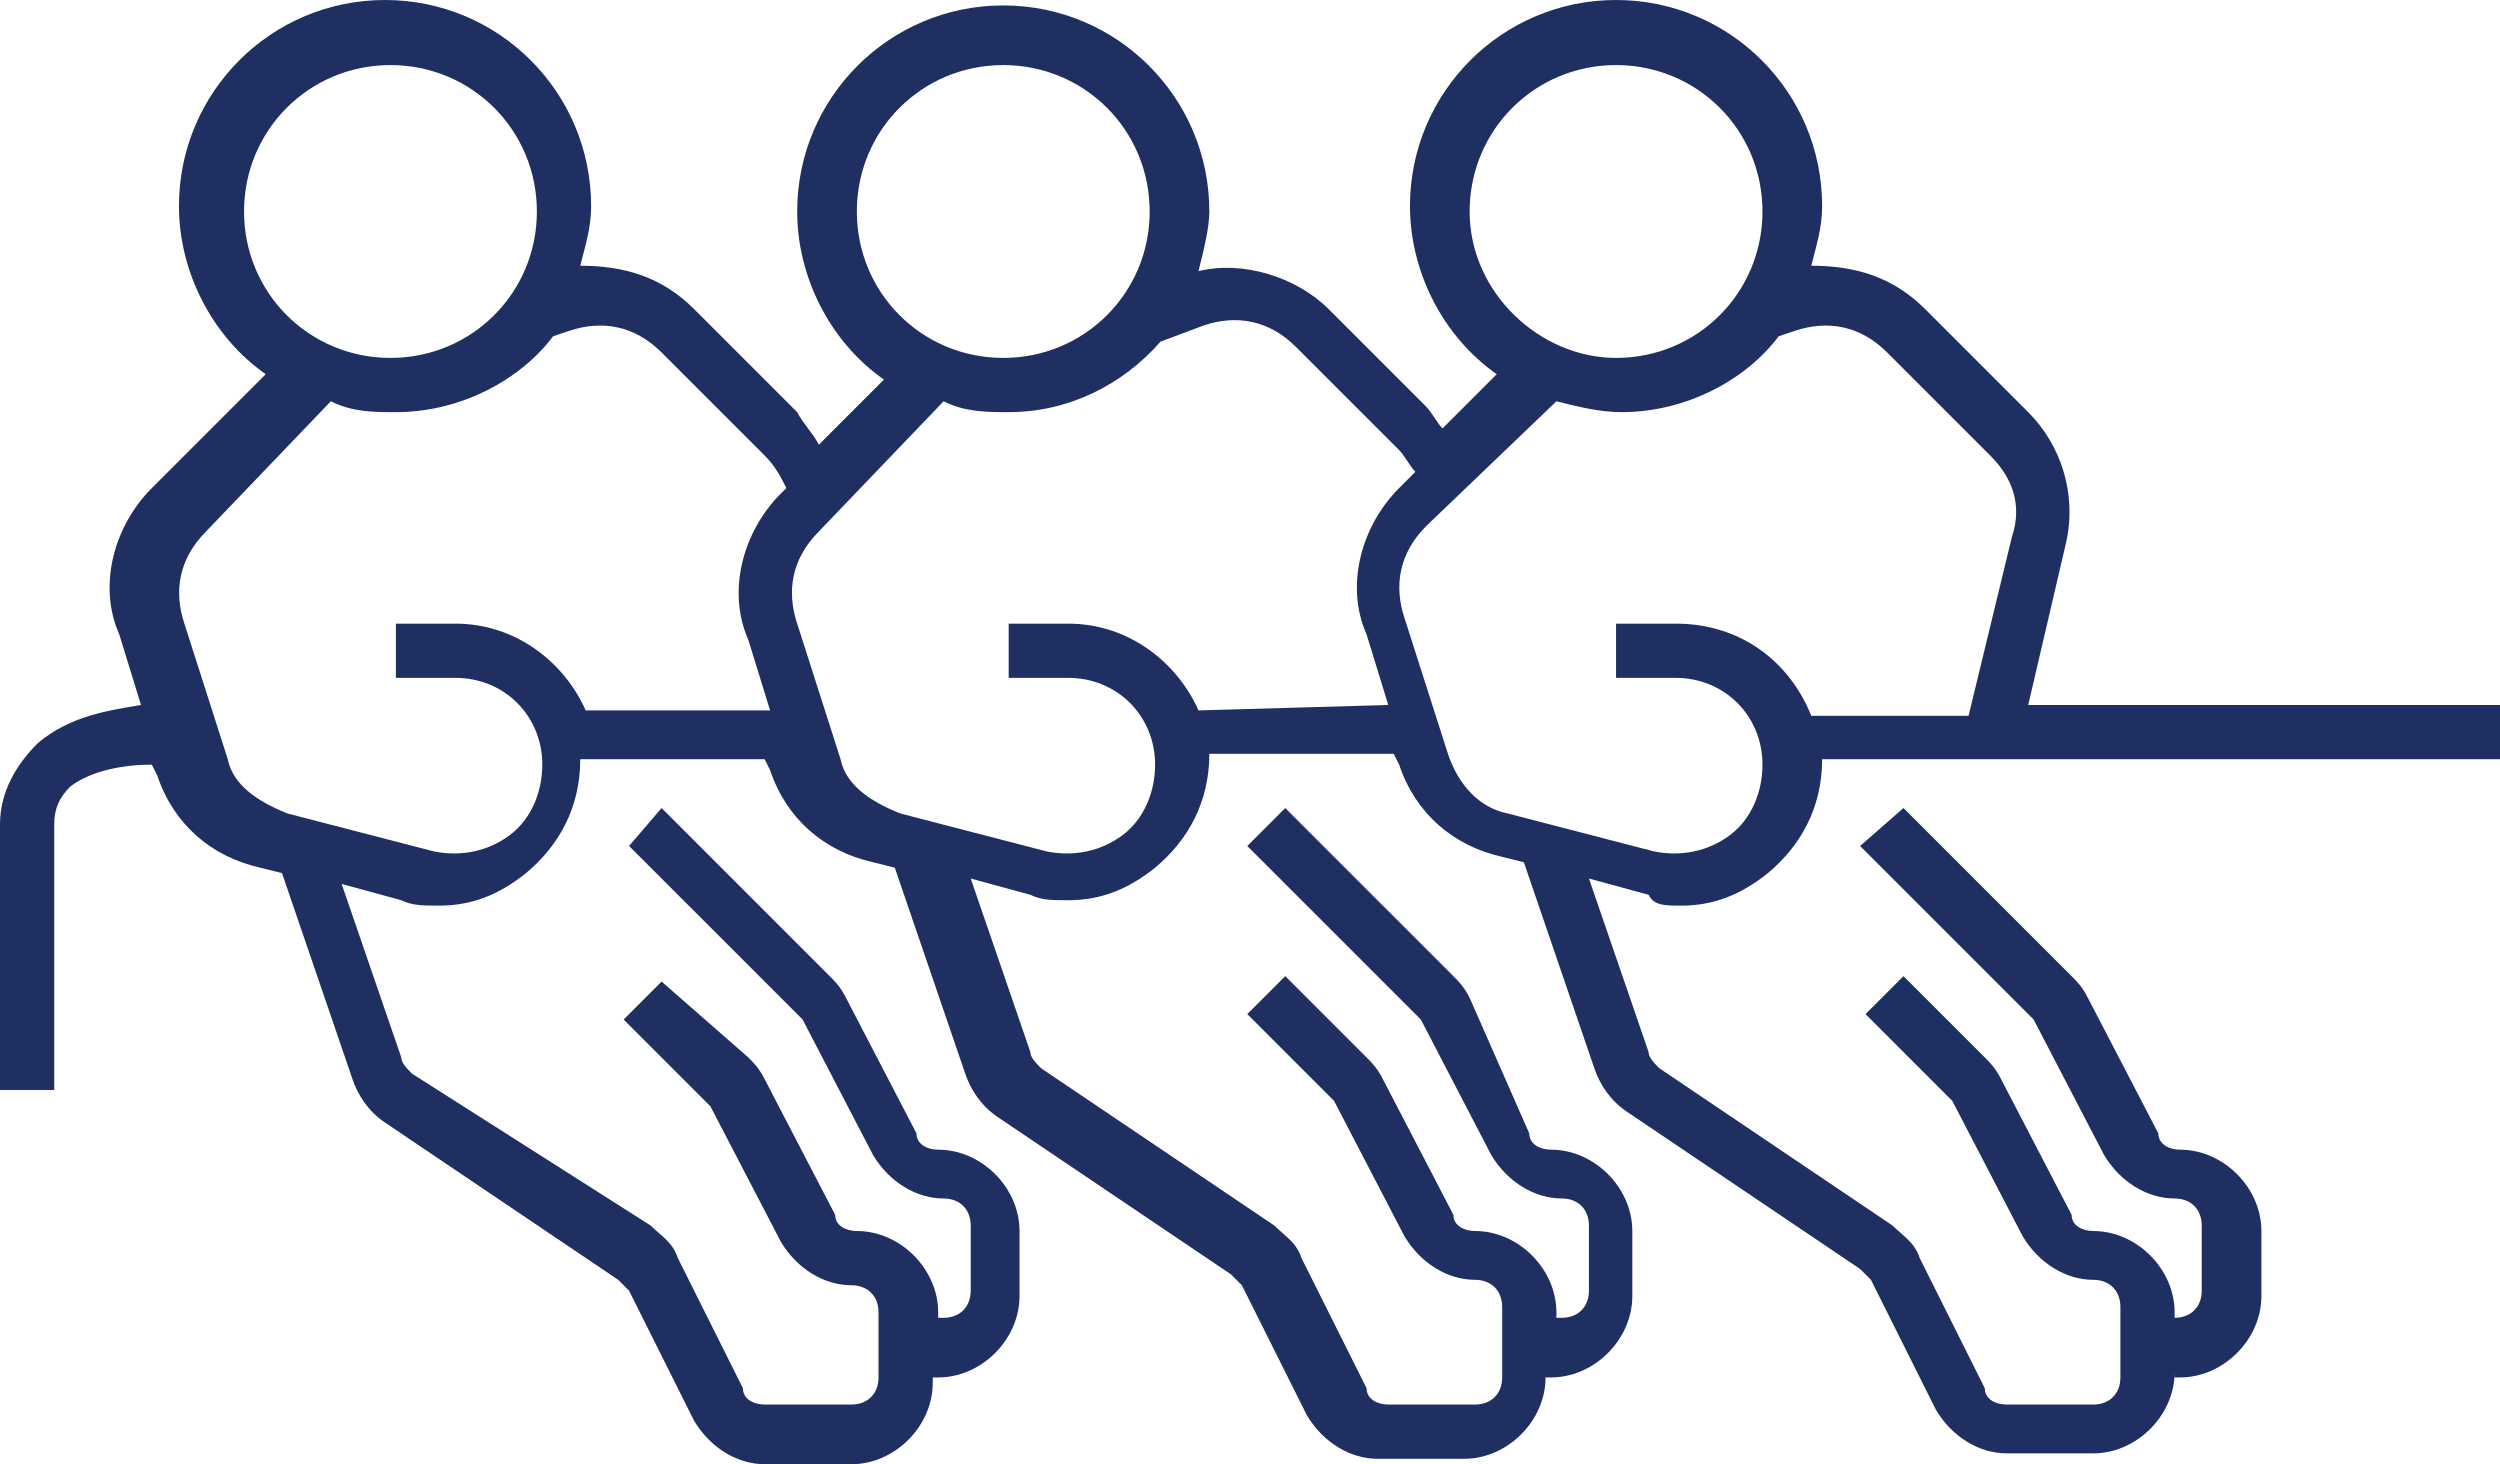 <?xml version="1.0" encoding="utf-8"?>
<!-- Generator: Adobe Illustrator 25.3.1, SVG Export Plug-In . SVG Version: 6.00 Build 0)  -->
<svg version="1.1" id="Layer_1" xmlns="http://www.w3.org/2000/svg" xmlns:xlink="http://www.w3.org/1999/xlink" x="0px" y="0px"
	 viewBox="0 0 46.1 27" style="enable-background:new 0 0 46.1 27;" xml:space="preserve">
<style type="text/css">
	.st0{fill:#202F62;}
</style>
<g>
	<path class="st0" d="M26.7,13.9l-0.8-2.5c-0.2-0.6-0.1-1.2,0.4-1.7l2.4-2.3c0.4,0.1,0.8,0.2,1.2,0.2c1.2,0,2.3-0.6,2.9-1.4l0.3-0.1
		c0.6-0.2,1.2-0.1,1.7,0.4l1.9,1.9c0.4,0.4,0.6,0.9,0.4,1.5l-0.8,3.3h-2.9c-0.4-1-1.3-1.7-2.5-1.7h-1.1v1h1.1c0.9,0,1.6,0.7,1.6,1.6
		c0,0.5-0.2,1-0.6,1.3s-0.9,0.4-1.4,0.3L27.8,15C27.3,14.9,26.9,14.5,26.7,13.9z M22.1,13.1c-0.4-0.9-1.3-1.6-2.4-1.6h-1.1v1h1.1
		c0.9,0,1.6,0.7,1.6,1.6c0,0.5-0.2,1-0.6,1.3s-0.9,0.4-1.4,0.3L16.6,15c-0.5-0.2-1-0.5-1.1-1l-0.8-2.5c-0.2-0.6-0.1-1.2,0.4-1.7
		l2.3-2.4c0.4,0.2,0.8,0.2,1.2,0.2c1.1,0,2.1-0.5,2.8-1.3L22.2,6c0.6-0.2,1.2-0.1,1.7,0.4l1.9,1.9c0.1,0.1,0.2,0.3,0.3,0.4L25.8,9
		c-0.7,0.7-1,1.8-0.6,2.7l0.4,1.3L22.1,13.1L22.1,13.1z M10.8,13.1c-0.4-0.9-1.3-1.6-2.4-1.6H7.3v1h1.1c0.9,0,1.6,0.7,1.6,1.6
		c0,0.5-0.2,1-0.6,1.3S8.5,15.8,8,15.7L5.3,15c-0.5-0.2-1-0.5-1.1-1l-0.8-2.5c-0.2-0.6-0.1-1.2,0.4-1.7l2.3-2.4
		c0.4,0.2,0.8,0.2,1.2,0.2c1.2,0,2.3-0.6,2.9-1.4l0.3-0.1c0.6-0.2,1.2-0.1,1.7,0.4l1.9,1.9c0.2,0.2,0.3,0.4,0.4,0.6l-0.1,0.1
		c-0.7,0.7-1,1.8-0.6,2.7l0.4,1.3C14.2,13.1,10.8,13.1,10.8,13.1z M4.5,3.9c0-1.5,1.2-2.7,2.7-2.7s2.7,1.2,2.7,2.7S8.7,6.6,7.2,6.6
		S4.5,5.4,4.5,3.9z M15.8,3.9c0-1.5,1.2-2.7,2.7-2.7s2.7,1.2,2.7,2.7S20,6.6,18.5,6.6C17,6.6,15.8,5.4,15.8,3.9z M27.1,3.9
		c0-1.5,1.2-2.7,2.7-2.7s2.7,1.2,2.7,2.7s-1.2,2.7-2.7,2.7C28.4,6.6,27.1,5.4,27.1,3.9z M31,16.7c0.6,0,1.1-0.2,1.6-0.6
		c0.6-0.5,1-1.2,1-2.1h12.5v-1h-8.7l0.7-3c0.2-0.9-0.1-1.8-0.7-2.4l-1.9-1.9c-0.6-0.6-1.3-0.8-2.1-0.8c0.1-0.4,0.2-0.7,0.2-1.1
		c0-2.1-1.7-3.8-3.8-3.8C27.7,0,26,1.7,26,3.8c0,1.2,0.6,2.4,1.6,3.1l-1,1c-0.1-0.1-0.2-0.3-0.3-0.4l-1.8-1.8
		c-0.6-0.6-1.6-0.9-2.4-0.7c0.1-0.4,0.2-0.8,0.2-1.1c0-2.1-1.7-3.8-3.8-3.8c-2.1,0-3.8,1.7-3.8,3.8c0,1.2,0.6,2.4,1.6,3.1l-1.2,1.2
		C15,8,14.8,7.8,14.7,7.6l-1.9-1.9c-0.6-0.6-1.3-0.8-2.1-0.8c0.1-0.4,0.2-0.7,0.2-1.1C10.9,1.7,9.2,0,7.1,0C5,0,3.3,1.7,3.3,3.8
		c0,1.2,0.6,2.4,1.6,3.1L2.8,9c-0.7,0.7-1,1.8-0.6,2.7L2.6,13c-0.6,0.1-1.3,0.2-1.9,0.7C0.3,14.1,0,14.6,0,15.2v4.9h1v-4.9
		c0-0.3,0.1-0.5,0.3-0.7c0.4-0.3,1-0.4,1.5-0.4l0.1,0.2c0.3,0.9,1,1.5,1.9,1.7l0.4,0.1l1.3,3.8c0.1,0.3,0.3,0.6,0.6,0.8l4.3,2.9
		c0.1,0.1,0.1,0.1,0.2,0.2l1.2,2.4c0.3,0.5,0.8,0.8,1.3,0.8h1.6c0.8,0,1.5-0.7,1.5-1.5v-0.1h0.1c0.8,0,1.5-0.7,1.5-1.5v-1.2
		c0-0.8-0.7-1.5-1.5-1.5c-0.2,0-0.4-0.1-0.4-0.3l-1.3-2.5c-0.1-0.2-0.2-0.3-0.3-0.4l-3.1-3.1l-0.6,0.7l3.1,3.1
		c0.1,0.1,0.1,0.1,0.1,0.1l1.3,2.5c0.3,0.5,0.8,0.8,1.3,0.8c0.3,0,0.5,0.2,0.5,0.5v1.2c0,0.3-0.2,0.5-0.5,0.5h-0.1v-0.1
		c0-0.8-0.7-1.5-1.5-1.5c-0.2,0-0.4-0.1-0.4-0.3l-1.3-2.5c-0.1-0.2-0.2-0.3-0.3-0.4l-1.6-1.4l-0.7,0.7l1.5,1.5
		c0.1,0.1,0.1,0.1,0.1,0.1l1.3,2.5c0.3,0.5,0.8,0.8,1.3,0.8c0.3,0,0.5,0.2,0.5,0.5v1.2c0,0.3-0.2,0.5-0.5,0.5h-1.6
		c-0.2,0-0.4-0.1-0.4-0.3l-1.2-2.4c-0.1-0.3-0.3-0.4-0.5-0.6l-4.4-2.8c-0.1-0.1-0.2-0.2-0.2-0.3l-1.1-3.2l1.1,0.3
		c0.2,0.1,0.4,0.1,0.7,0.1c0.6,0,1.1-0.2,1.6-0.6c0.6-0.5,1-1.2,1-2.1h3.4l0.1,0.2c0.3,0.9,1,1.5,1.9,1.7l0.4,0.1l1.3,3.8
		c0.1,0.3,0.3,0.6,0.6,0.8l4.3,2.9c0.1,0.1,0.1,0.1,0.2,0.2l1.2,2.4c0.3,0.5,0.8,0.8,1.3,0.8H27c0.8,0,1.5-0.7,1.5-1.5l0,0h0.1
		c0.8,0,1.5-0.7,1.5-1.5v-1.2c0-0.8-0.7-1.5-1.5-1.5c-0.2,0-0.4-0.1-0.4-0.3l-1.1-2.5c-0.1-0.2-0.2-0.3-0.3-0.4l-3.1-3.1L23,15.6
		l3.1,3.1c0.1,0.1,0.1,0.1,0.1,0.1l1.3,2.5c0.3,0.5,0.8,0.8,1.3,0.8c0.3,0,0.5,0.2,0.5,0.5v1.2c0,0.3-0.2,0.5-0.5,0.5h-0.1v-0.1
		c0-0.8-0.7-1.5-1.5-1.5c-0.2,0-0.4-0.1-0.4-0.3l-1.3-2.5c-0.1-0.2-0.2-0.3-0.3-0.4L23.7,18L23,18.7l1.5,1.5
		c0.1,0.1,0.1,0.1,0.1,0.1l1.3,2.5c0.3,0.5,0.8,0.8,1.3,0.8c0.3,0,0.5,0.2,0.5,0.5v1.3c0,0.3-0.2,0.5-0.5,0.5h-1.6
		c-0.2,0-0.4-0.1-0.4-0.3L24,23.2c-0.1-0.3-0.3-0.4-0.5-0.6l-4.3-2.9c-0.1-0.1-0.2-0.2-0.2-0.3l-1.1-3.2l1.1,0.3
		c0.2,0.1,0.4,0.1,0.7,0.1c0.6,0,1.1-0.2,1.6-0.6c0.6-0.5,1-1.2,1-2.1h3.4l0.1,0.2c0.3,0.9,1,1.5,1.9,1.7l0.4,0.1l1.3,3.8
		c0.1,0.3,0.3,0.6,0.6,0.8l4.3,2.9c0.1,0.1,0.1,0.1,0.2,0.2l1.2,2.4c0.3,0.5,0.8,0.8,1.3,0.8h1.6c0.8,0,1.5-0.7,1.5-1.5v0.1h0.1
		c0.8,0,1.5-0.7,1.5-1.5v-1.2c0-0.8-0.7-1.5-1.5-1.5c-0.2,0-0.4-0.1-0.4-0.3l-1.3-2.5c-0.1-0.2-0.2-0.3-0.3-0.4l-3.1-3.1l-0.8,0.7
		l3.1,3.1c0.1,0.1,0.1,0.1,0.1,0.1l1.3,2.5c0.3,0.5,0.8,0.8,1.3,0.8c0.3,0,0.5,0.2,0.5,0.5v1.2c0,0.3-0.2,0.5-0.5,0.5l0,0v-0.1
		c0-0.8-0.7-1.5-1.5-1.5c-0.2,0-0.4-0.1-0.4-0.3l-1.3-2.5c-0.1-0.2-0.2-0.3-0.3-0.4L35.1,18l-0.7,0.7l1.5,1.5
		c0.1,0.1,0.1,0.1,0.1,0.1l1.3,2.5c0.3,0.5,0.8,0.8,1.3,0.8c0.3,0,0.5,0.2,0.5,0.5v1.3c0,0.3-0.2,0.5-0.5,0.5H37
		c-0.2,0-0.4-0.1-0.4-0.3l-1.2-2.4c-0.1-0.3-0.3-0.4-0.5-0.6l-4.3-2.9c-0.1-0.1-0.2-0.2-0.2-0.3l-1.1-3.2l1.1,0.3
		C30.5,16.7,30.7,16.7,31,16.7z"/>
</g>
</svg>
